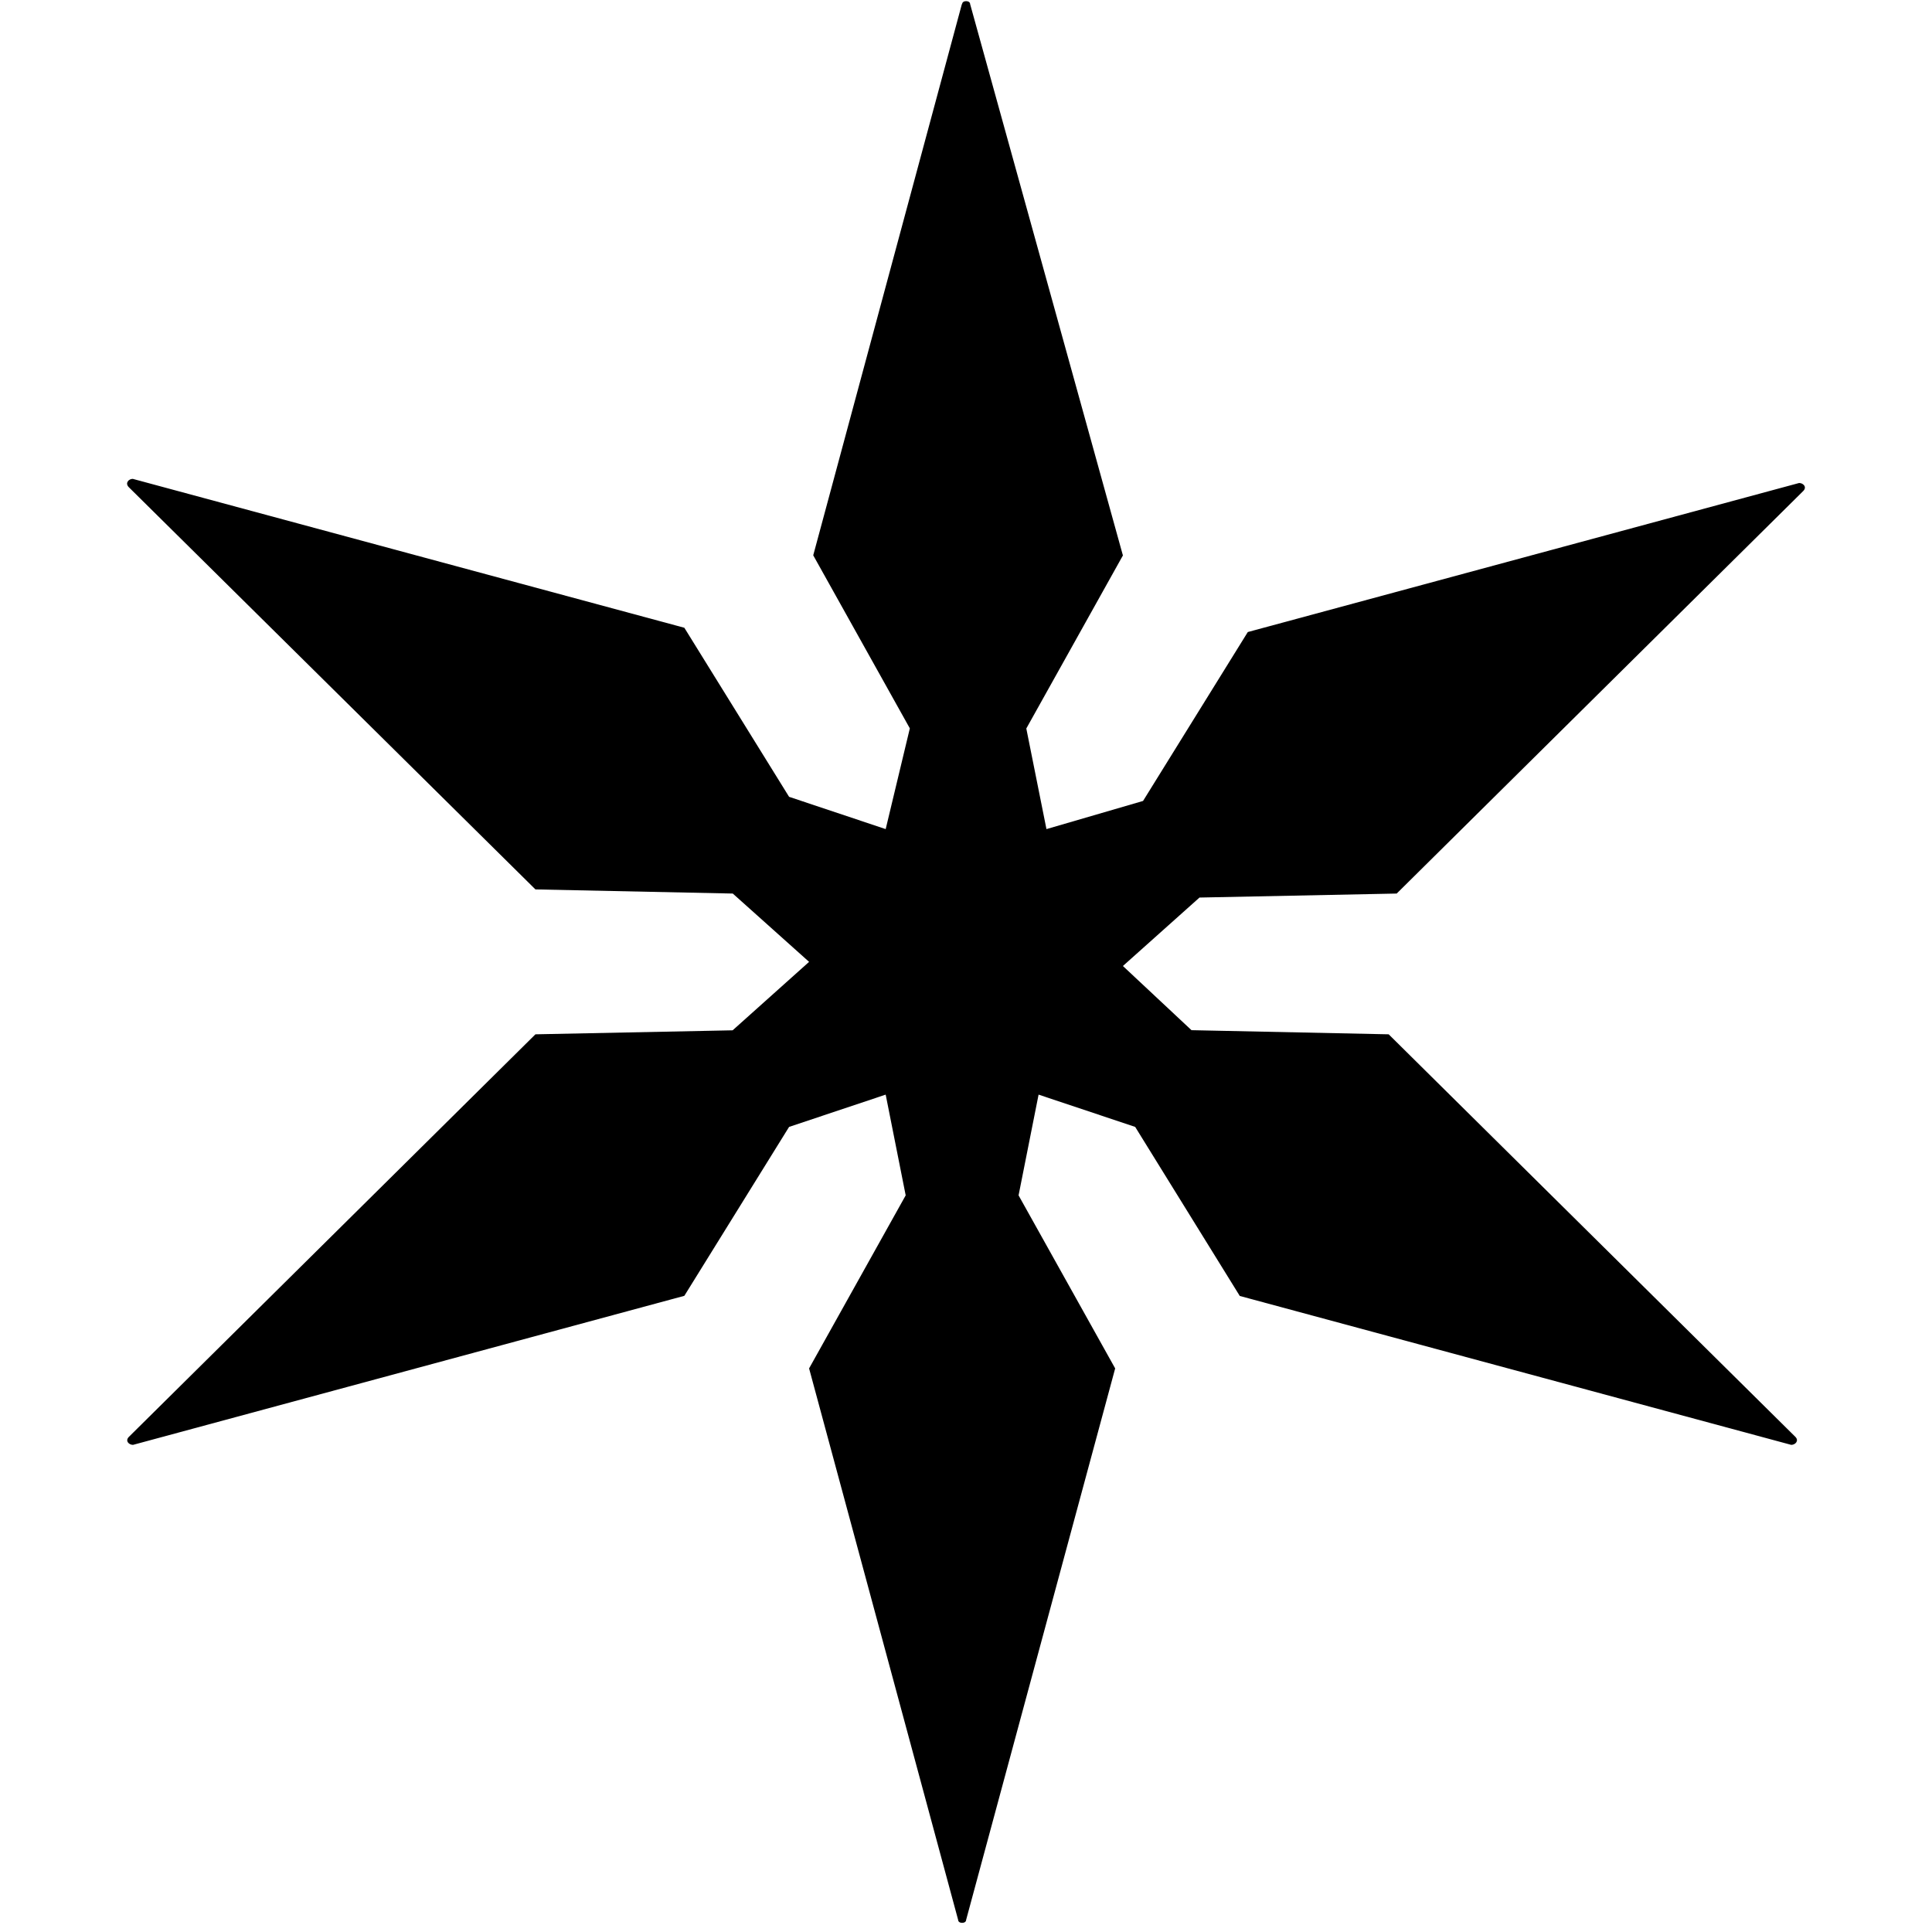 <svg xmlns="http://www.w3.org/2000/svg" viewBox="0 0 14 14" comment="discasset/1.2">
    
    <path d="M6.97.03 5.893 4.024l.7 1.254-.175.73-.7-.234-.759-1.225L.962 3.47c-.029 0-.058.03-.029.06L3.88 6.445l1.43.03.553.495-.554.496-1.429.029-2.946 2.917c-.029.029 0 .058.03.058l3.995-1.08.759-1.224.7-.234.145.73-.7 1.254 1.08 3.996c0 .029.058.029.058 0l1.08-3.996-.7-1.254.145-.73.7.234.758 1.225 3.996 1.079c.03 0 .058-.03.03-.058l-2.947-2.917-1.429-.03L8.137 7l.555-.496 1.429-.029 2.946-2.917c.029-.029 0-.058-.03-.058L9.042 4.58l-.759 1.224-.7.204-.146-.729.7-1.254L7.03.03c0-.029-.058-.029-.058 0Z" fill="B9BBBE" className="undefined"/>
</svg>